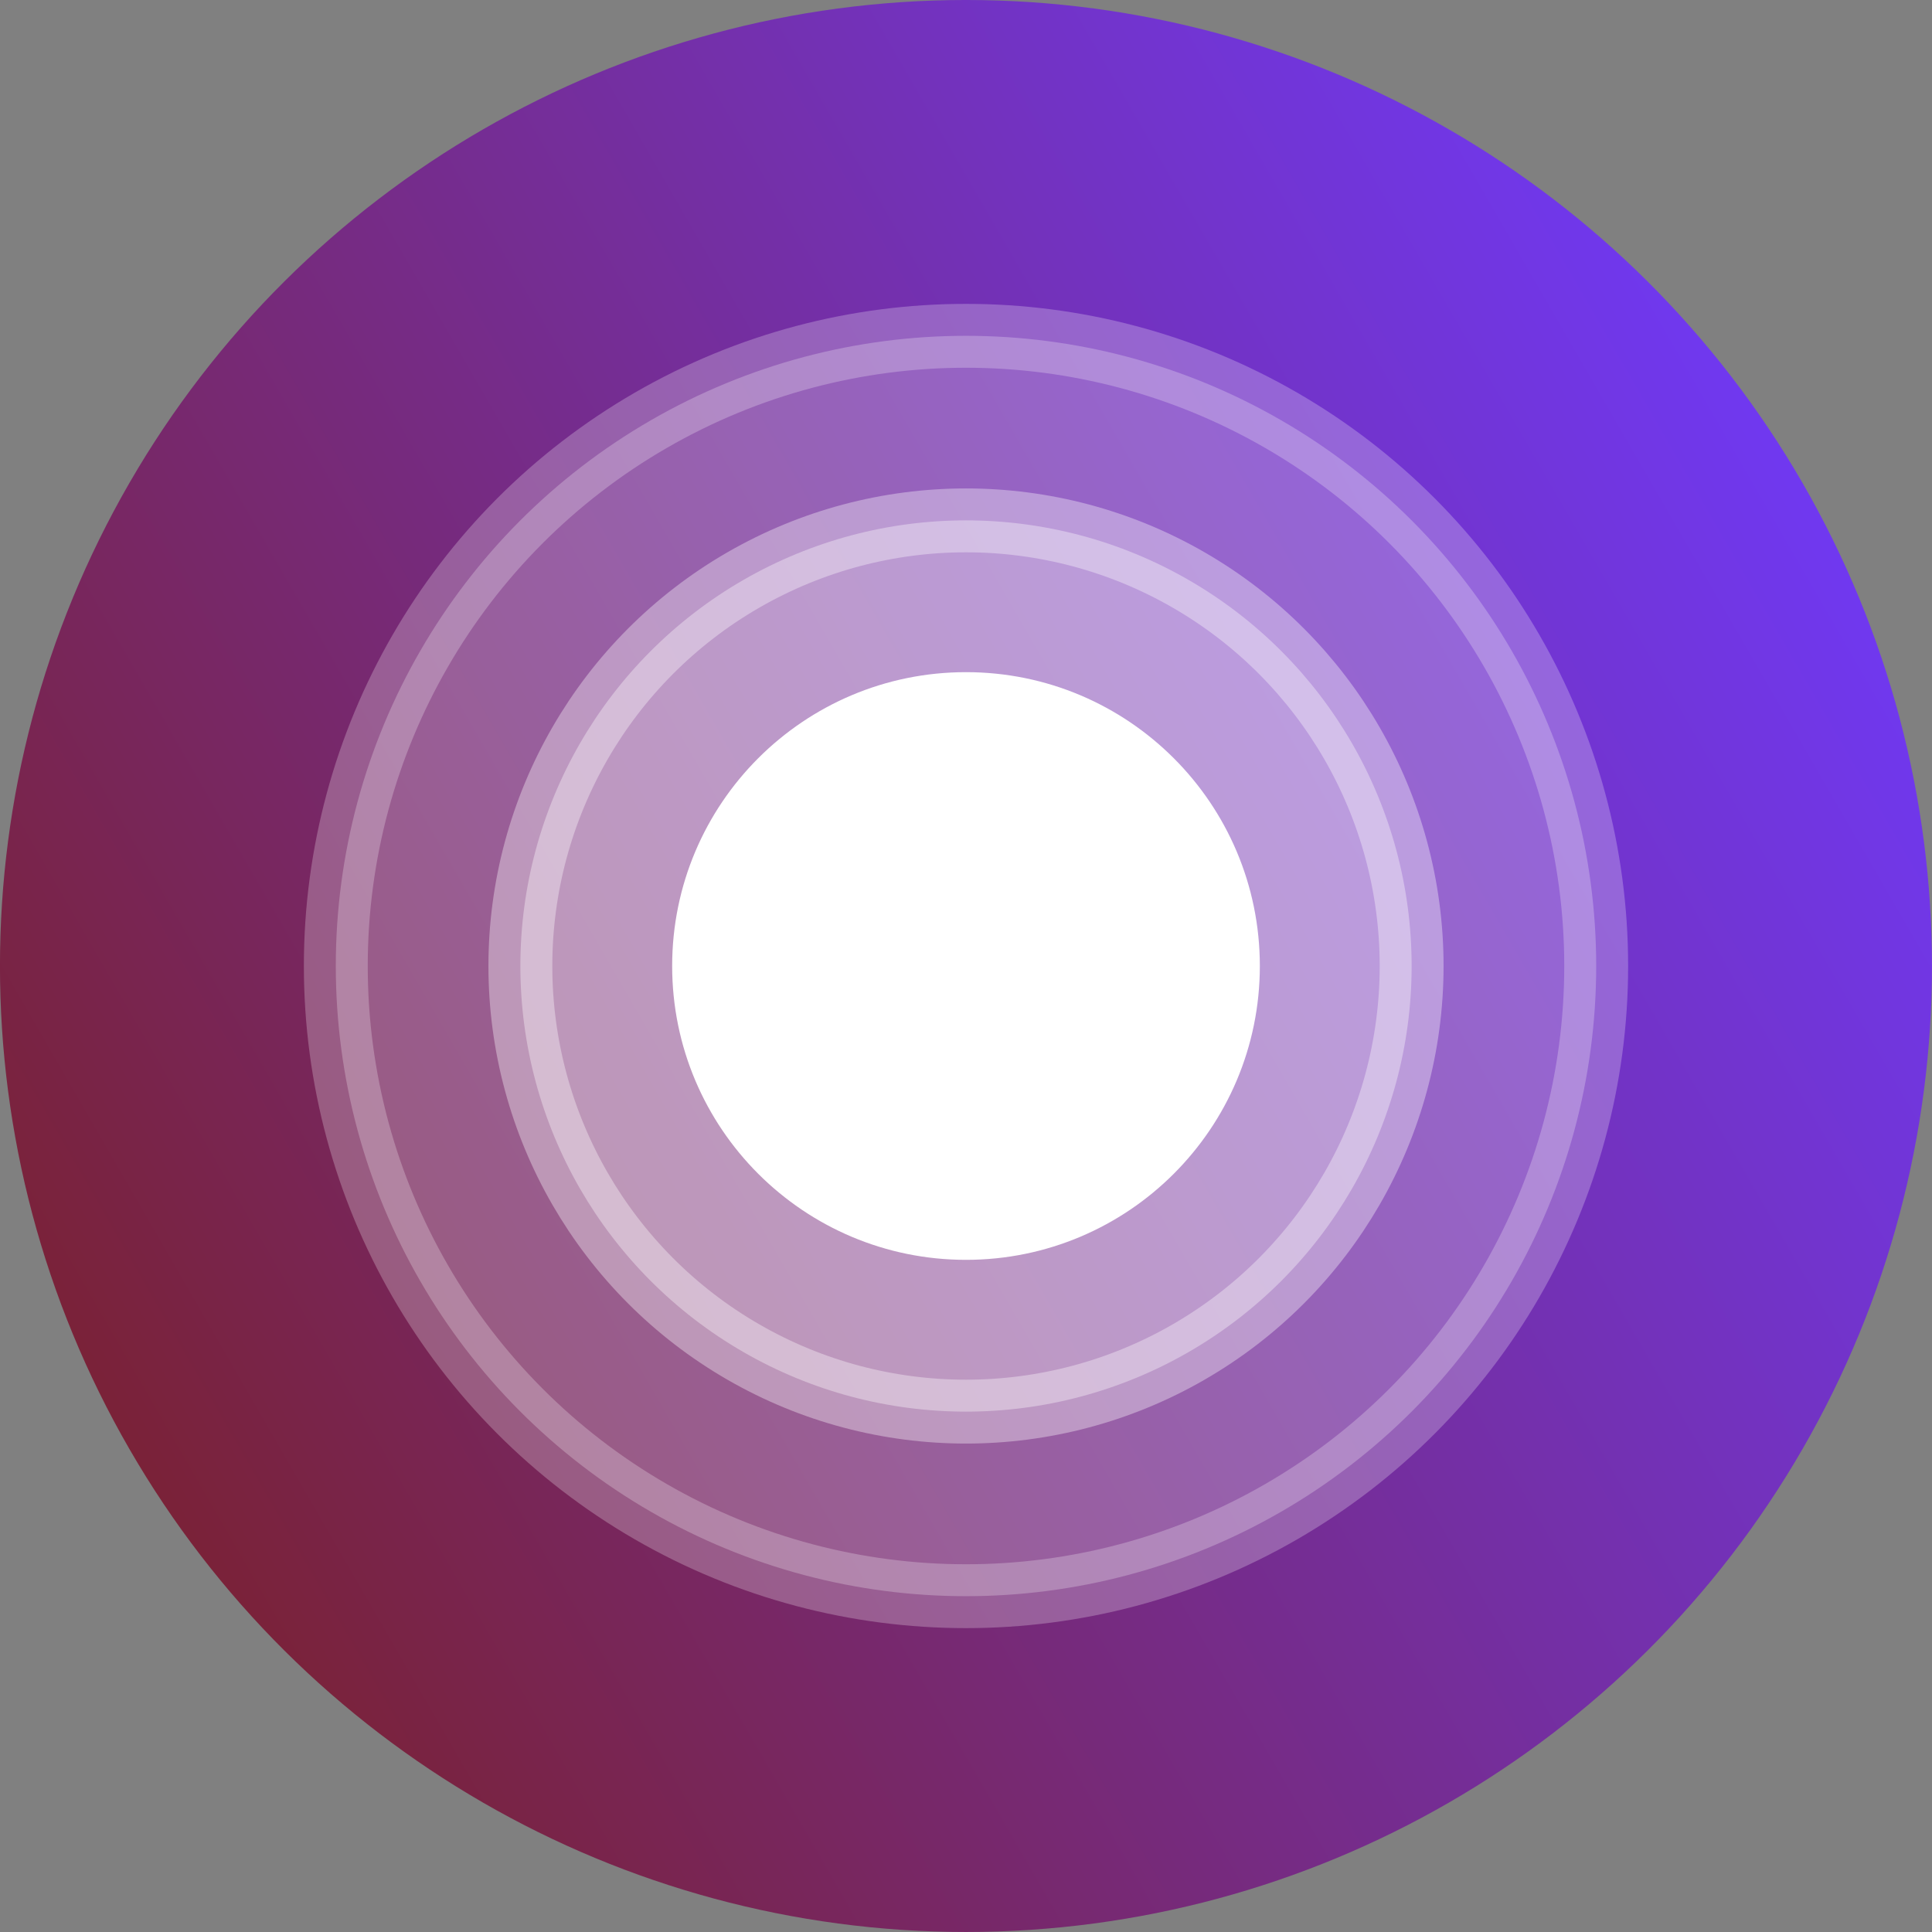 <svg width="32" height="32" version="1.1" viewBox="0 0 32 32" xmlns="http://www.w3.org/2000/svg">
 <rect x="0" y="0" width="32" height="32" fill="#808080" stroke="none"/>
 <defs>
  <linearGradient id="a" x2="32" y1="16" y2="16" gradientTransform="translate(-10.144 5.856)" gradientUnits="userSpaceOnUse">
   <stop stop-color="#7a2238" offset="0"/>
   <stop stop-color="#7038f0" offset="1"/>
  </linearGradient>
 </defs>
 <circle transform="rotate(-30)" cx="5.856" cy="21.856" r="16" fill="url(#a)" stroke-linecap="round" stroke-width="10.519"/>
 <g fill="#fff" stroke="#fff" stroke-dashoffset="25.618" stroke-linecap="round" stroke-linejoin="round" stroke-miterlimit="2">
  <circle cx="16" cy="16" r="10.438" opacity=".248" stroke-width="1.058"/>
  <circle cx="16" cy="16" r="7.381" opacity=".359" stroke-width="1.058"/>
  <circle cx="16" cy="16" r="4.29" stroke-width="1.154"/>
 </g>
</svg>
